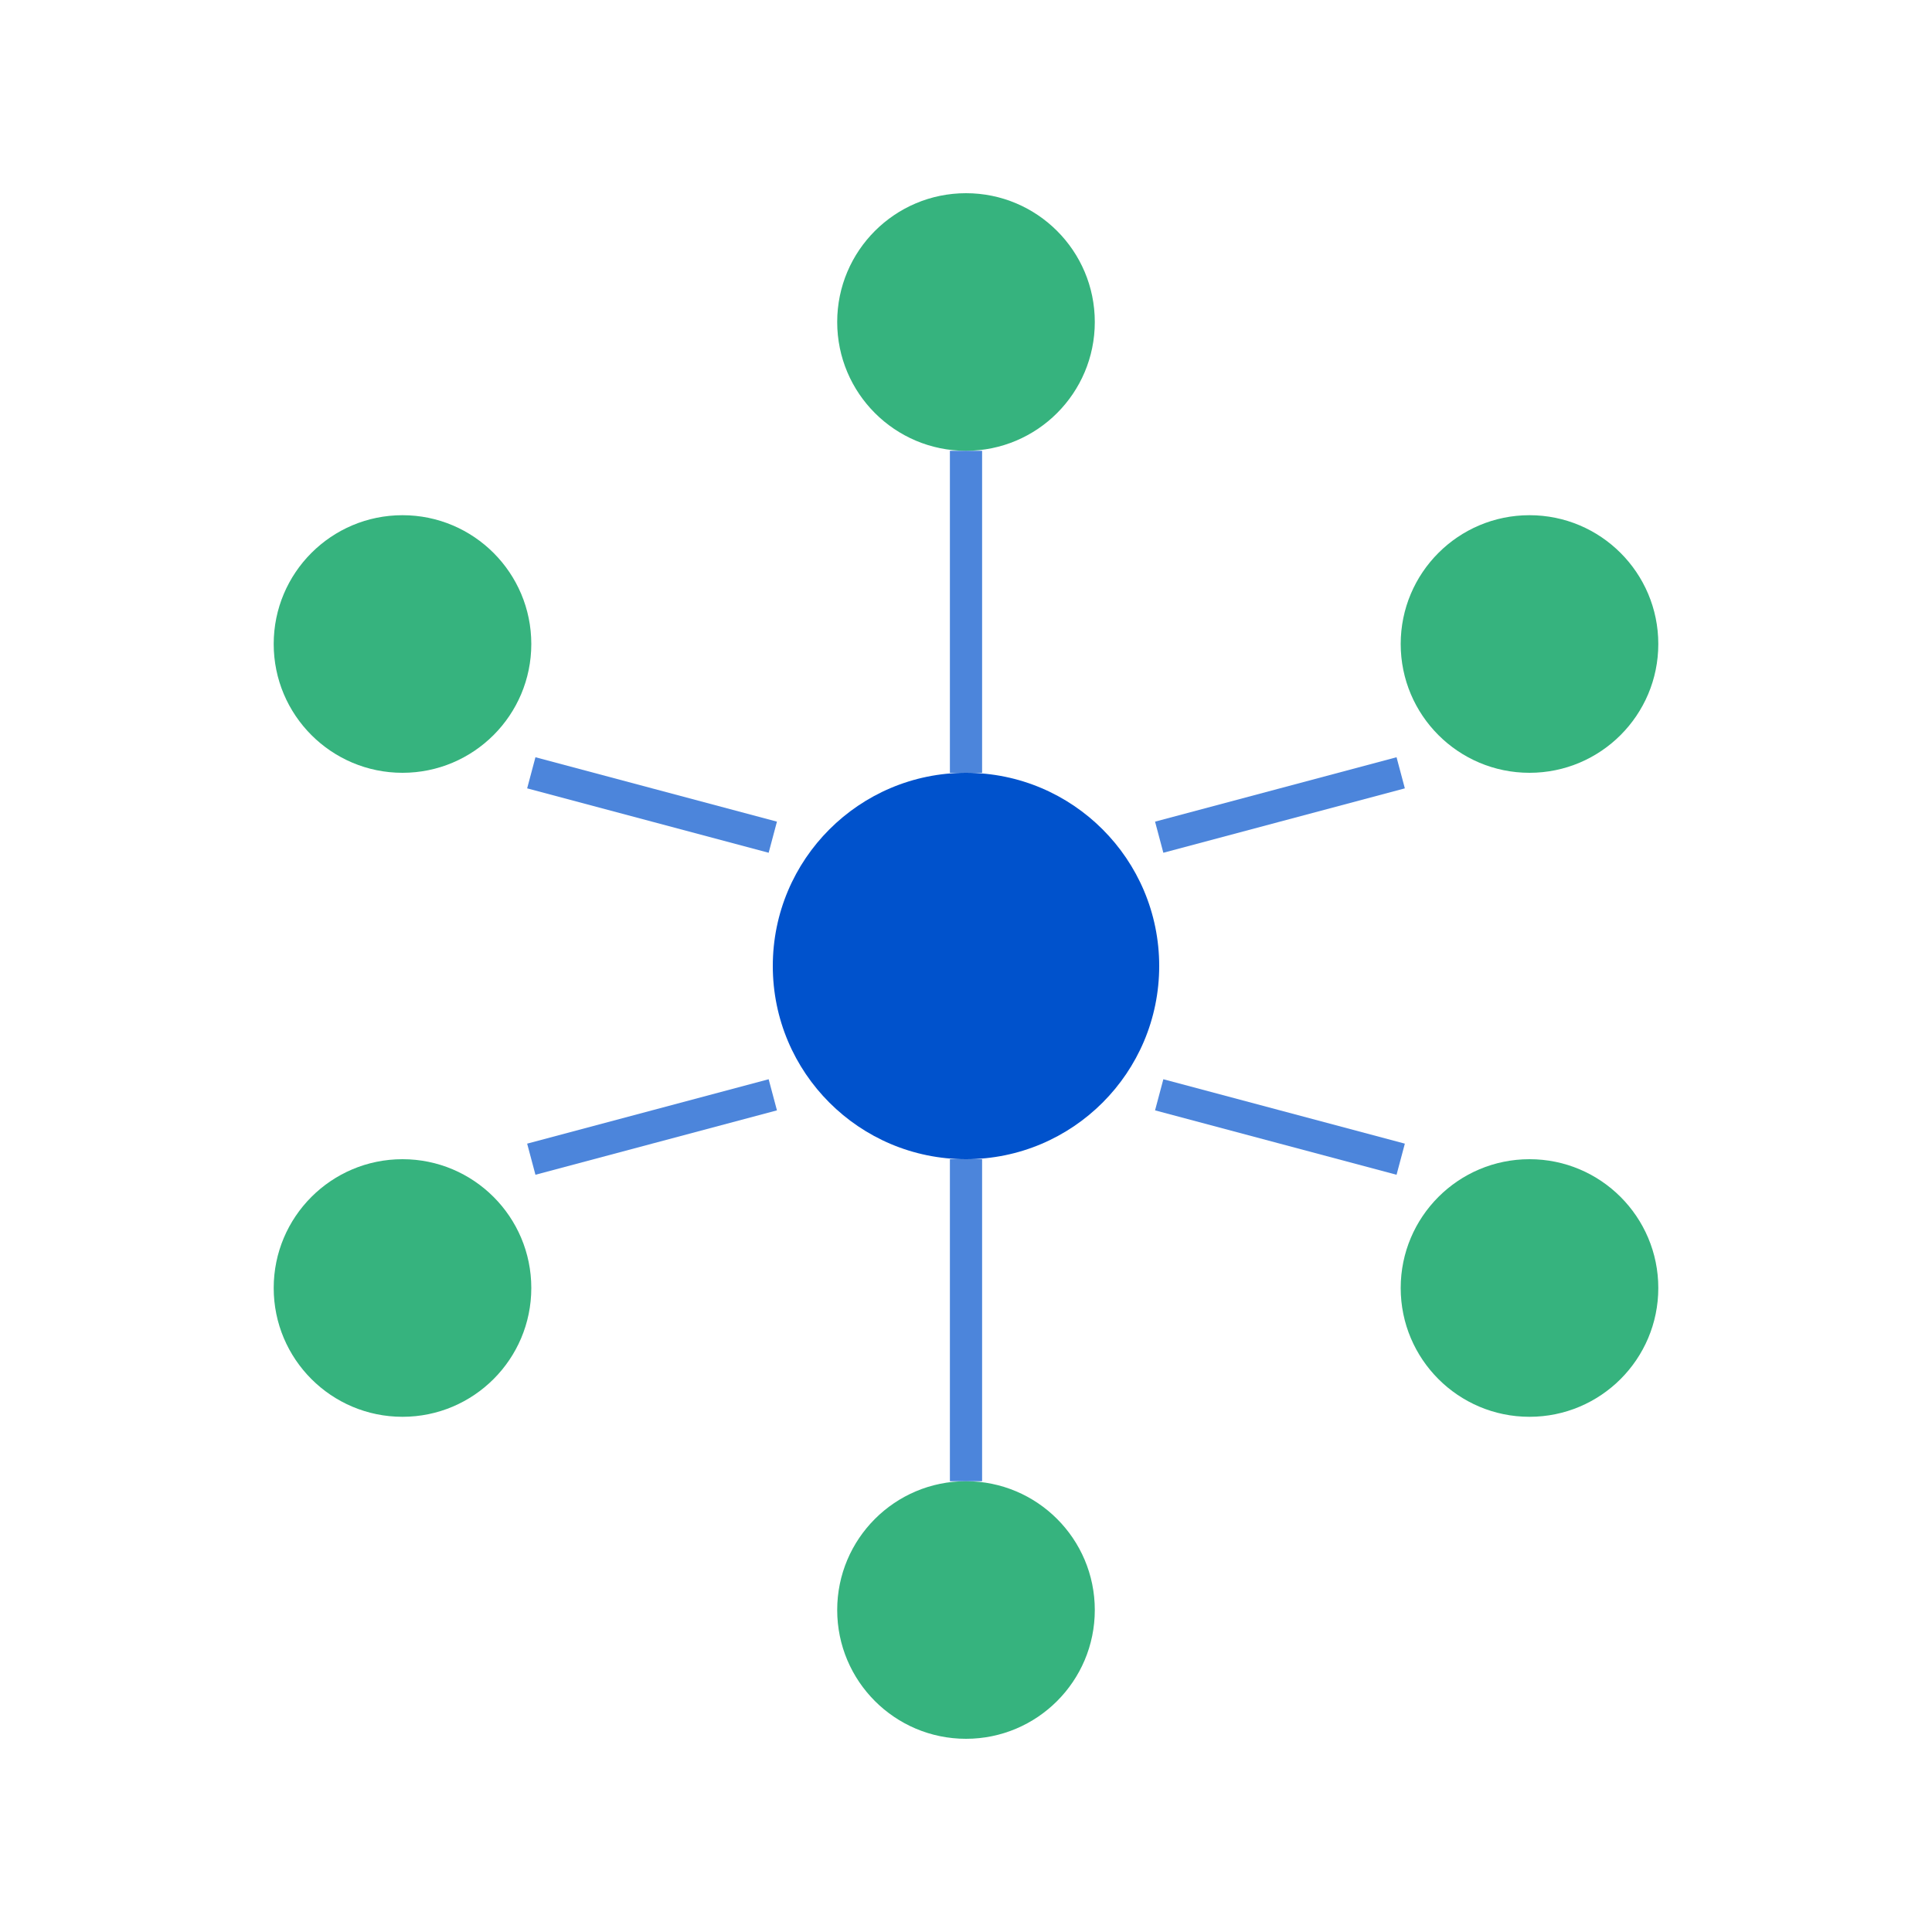 <svg width="120" height="120" viewBox="0 0 120 120" xmlns="http://www.w3.org/2000/svg">
  <!-- Central hub -->
  <circle cx="60" cy="60" r="12" fill="#0052CC" stroke="none"/>
  
  <!-- Outer service nodes -->
  <circle cx="60" cy="20" r="8" fill="#36B37E" stroke="none"/>
  <circle cx="95" cy="40" r="8" fill="#36B37E" stroke="none"/>
  <circle cx="95" cy="80" r="8" fill="#36B37E" stroke="none"/>
  <circle cx="60" cy="100" r="8" fill="#36B37E" stroke="none"/>
  <circle cx="25" cy="80" r="8" fill="#36B37E" stroke="none"/>
  <circle cx="25" cy="40" r="8" fill="#36B37E" stroke="none"/>
  
  <!-- Connection lines -->
  <line x1="60" y1="48" x2="60" y2="28" stroke="#0052CC" stroke-width="2" opacity="0.7"/>
  <line x1="72" y1="52" x2="87" y2="48" stroke="#0052CC" stroke-width="2" opacity="0.7"/>
  <line x1="72" y1="68" x2="87" y2="72" stroke="#0052CC" stroke-width="2" opacity="0.7"/>
  <line x1="60" y1="72" x2="60" y2="92" stroke="#0052CC" stroke-width="2" opacity="0.7"/>
  <line x1="48" y1="68" x2="33" y2="72" stroke="#0052CC" stroke-width="2" opacity="0.7"/>
  <line x1="48" y1="52" x2="33" y2="48" stroke="#0052CC" stroke-width="2" opacity="0.7"/>
</svg>